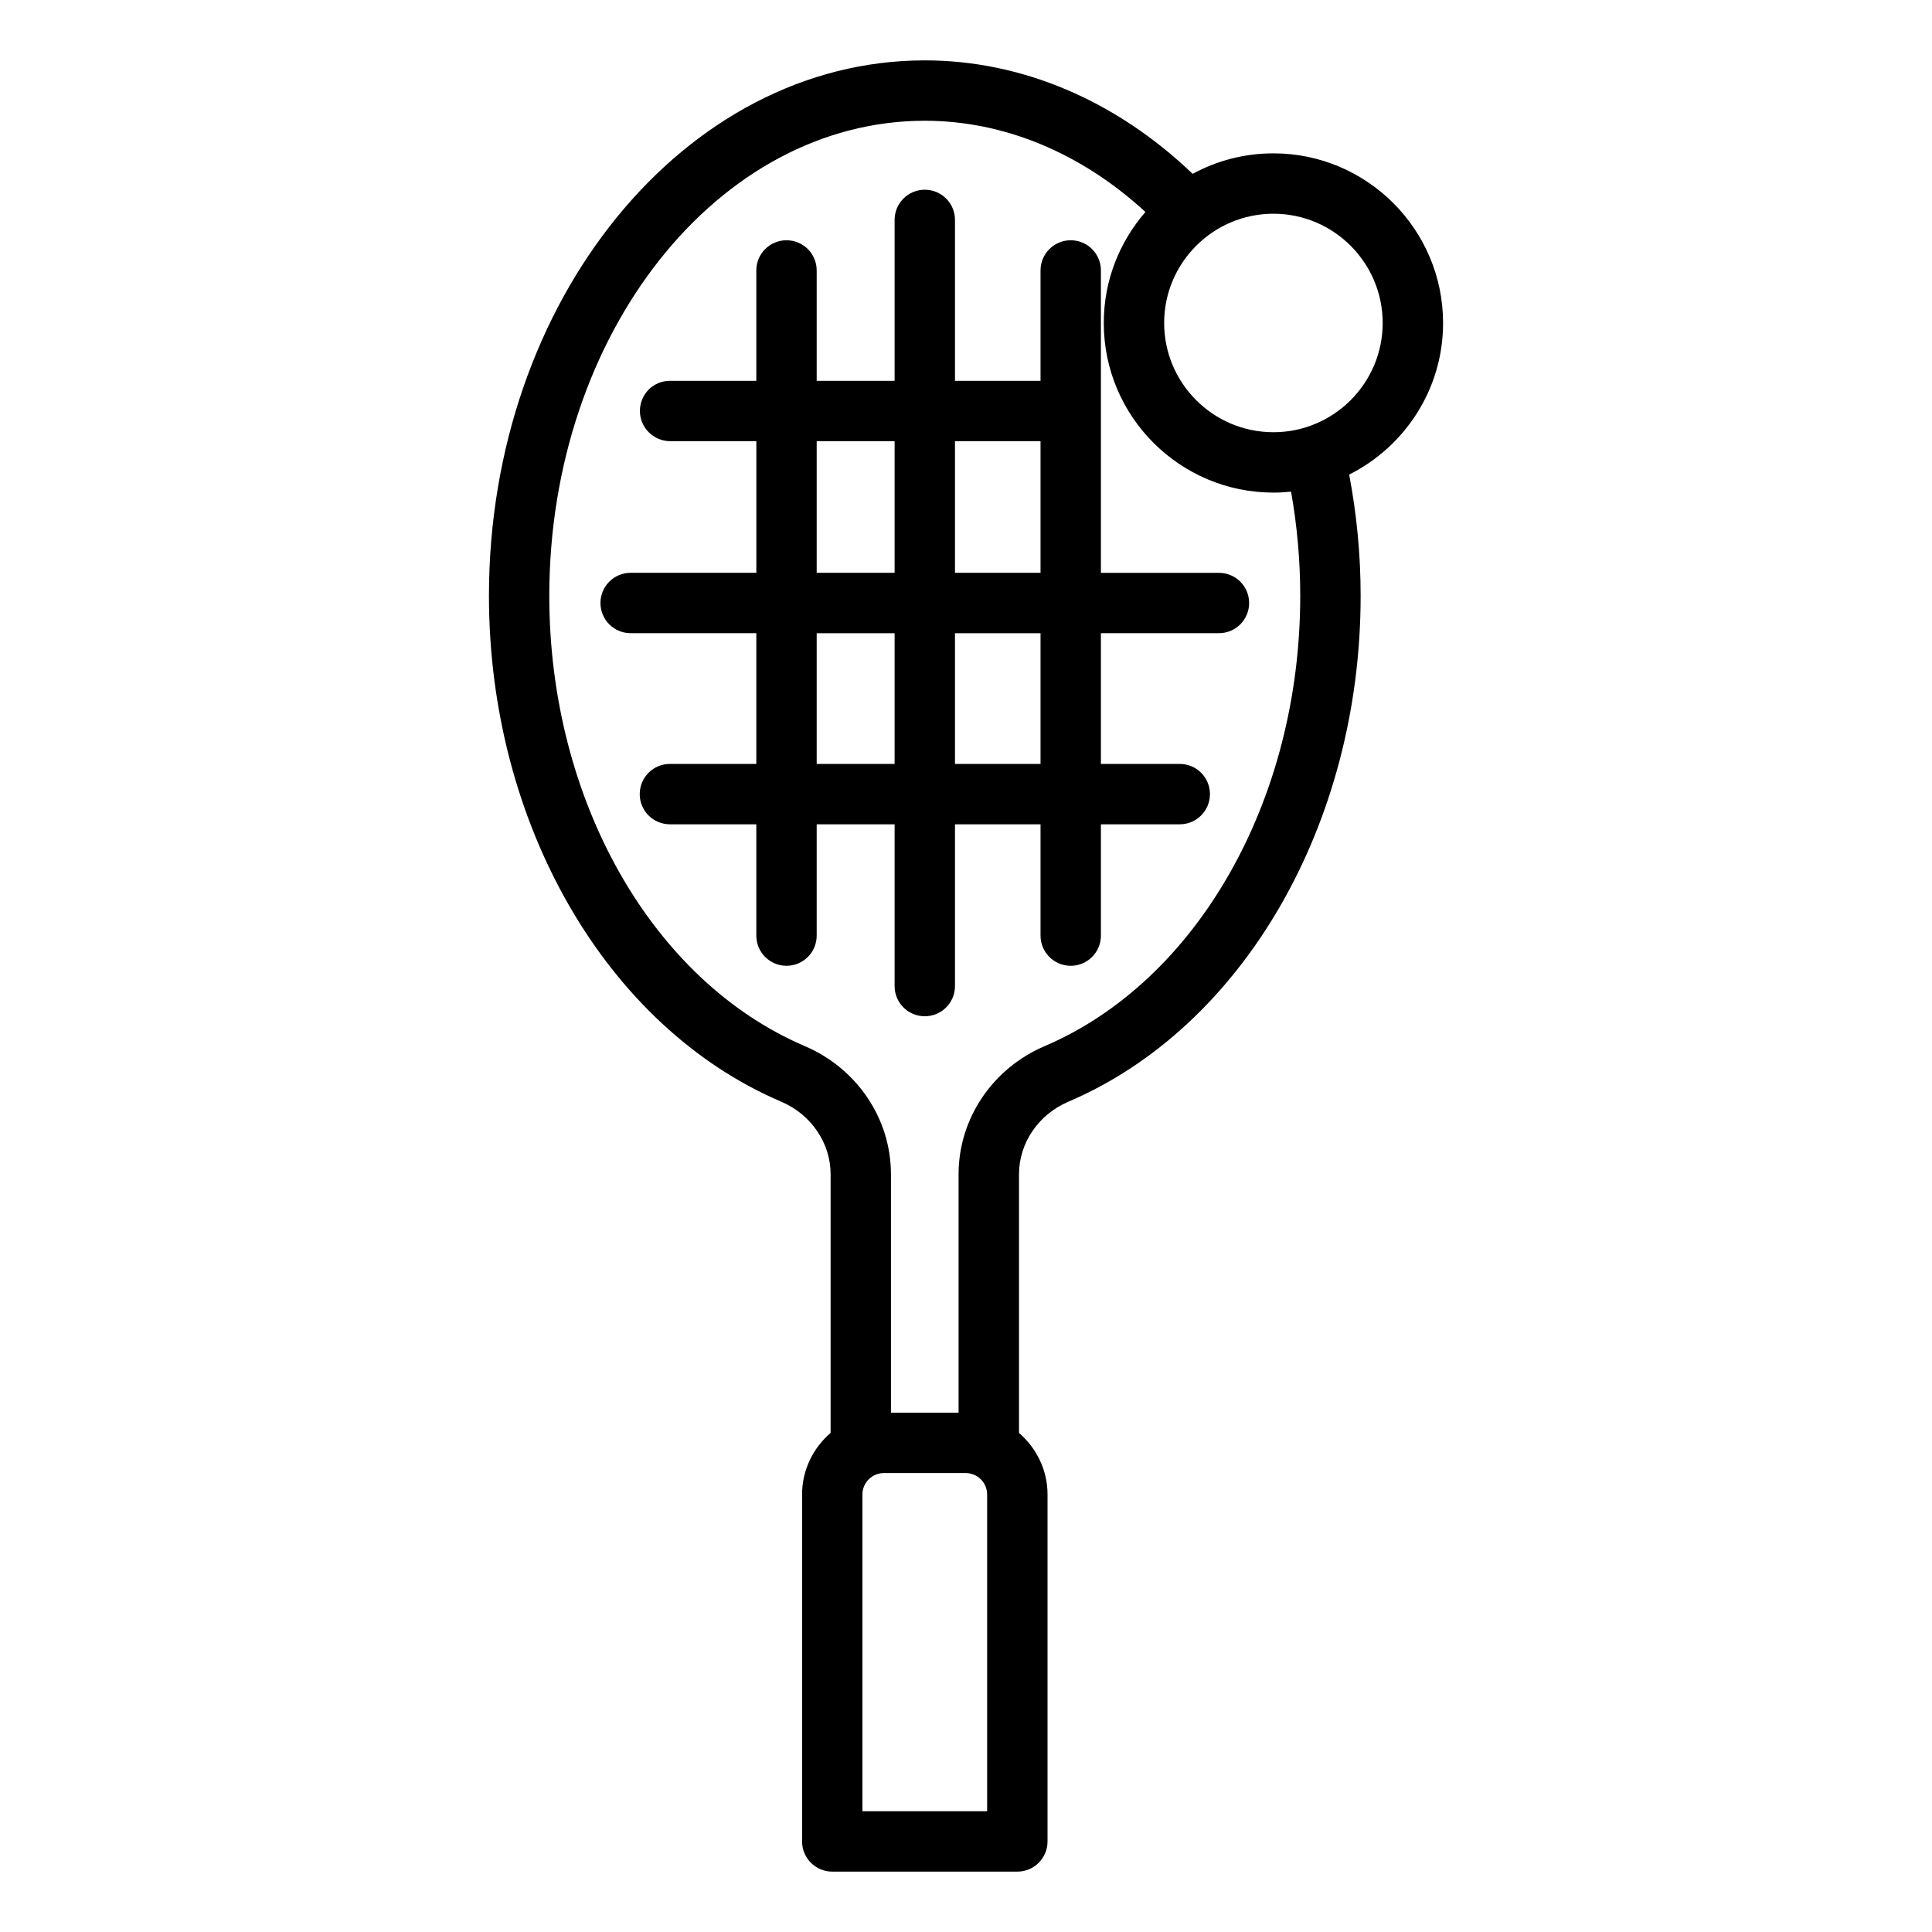 <?xml version="1.0" encoding="utf-8"?>
<!-- Generator: Adobe Illustrator 27.0.0, SVG Export Plug-In . SVG Version: 6.00 Build 0)  -->
<svg version="1.1" id="Layer_1" xmlns="http://www.w3.org/2000/svg" xmlns:xlink="http://www.w3.org/1999/xlink" x="0px" y="0px"
	 viewBox="0 0 64 64" style="enable-background:new 0 0 64 64;" xml:space="preserve">
<path d="M40.379,18.976H36.469v-5.356c0-0.002,0.001-0.003,0.001-0.005
	S36.469,13.612,36.469,13.61V8.959c0-0.553-0.447-1-1-1s-1,0.447-1,1v3.656h-2.834V7.285
	c0-0.553-0.447-1-1-1s-1,0.447-1,1v5.33h-2.581v-3.656c0-0.553-0.447-1-1-1s-1,0.447-1,1
	v3.656h-2.863c-0.553,0-0.993,0.447-0.993,1s0.454,1,1.007,1h2.85v4.36H20.891
	c-0.553,0-1,0.447-1,1s0.447,1,1,1h4.163v4.331h-2.862c-0.553,0-1,0.447-1,1s0.447,1,1,1
	h2.862v3.687c0,0.553,0.447,1,1,1s1-0.447,1-1v-3.687h2.581v5.359c0,0.553,0.447,1,1,1
	s1-0.447,1-1v-5.359H34.469v3.687c0,0.553,0.447,1,1,1s1-0.447,1-1v-3.687h2.612
	c0.553,0,1-0.447,1-1s-0.447-1-1-1H36.469v-4.331h3.91c0.553,0,1-0.447,1-1
	S40.932,18.976,40.379,18.976z M34.469,14.615v4.36h-2.834v-4.36H34.469z
	 M27.054,14.615h2.581v4.36h-2.581V14.615z M27.054,25.307v-4.331h2.581v4.331
	H27.054z M34.469,25.307h-2.834v-4.331H34.469V25.307z"/>
<path d="M42.184,5.08c-0.968,0-1.88,0.246-2.676,0.679
	C36.98,3.338,33.863,2,30.635,2c-7.961,0-14.438,7.957-14.438,17.738
	c0,7.555,3.894,14.29,9.686,16.758c0.991,0.426,1.632,1.369,1.632,2.402v8.568
	c-0.574,0.497-0.945,1.222-0.945,2.039V61c0,0.553,0.447,1,1,1h6.131
	c0.553,0,1-0.447,1-1V49.506c0-0.817-0.371-1.542-0.945-2.039v-8.568
	c0-1.034,0.641-1.977,1.629-2.401c5.795-2.469,9.688-9.204,9.688-16.759
	c0-1.368-0.132-2.714-0.38-4.018c1.841-0.924,3.111-2.824,3.111-5.021
	C47.803,7.601,45.282,5.08,42.184,5.08z M32.7,60h-4.131V49.506
	c0-0.391,0.318-0.709,0.71-0.709h2.711c0.392,0,0.71,0.318,0.71,0.709V60z
	 M43.072,19.738c0,6.764-3.404,12.76-8.475,14.92
	c-1.727,0.741-2.843,2.406-2.843,4.24v7.898h-2.24v-7.898
	c0-1.834-1.116-3.498-2.846-4.241c-5.067-2.159-8.472-8.155-8.472-14.919
	C18.197,11.061,23.776,4,30.635,4c2.629,0,5.189,1.071,7.309,3.022
	c-0.857,0.987-1.38,2.27-1.38,3.677c0,3.099,2.521,5.619,5.62,5.619
	c0.197,0,0.392-0.011,0.584-0.031C42.968,17.408,43.072,18.563,43.072,19.738z
	 M42.184,14.318c-1.996,0-3.62-1.624-3.62-3.619S40.188,7.08,42.184,7.08
	c1.995,0,3.619,1.624,3.619,3.619S44.179,14.318,42.184,14.318z"/>
</svg>
